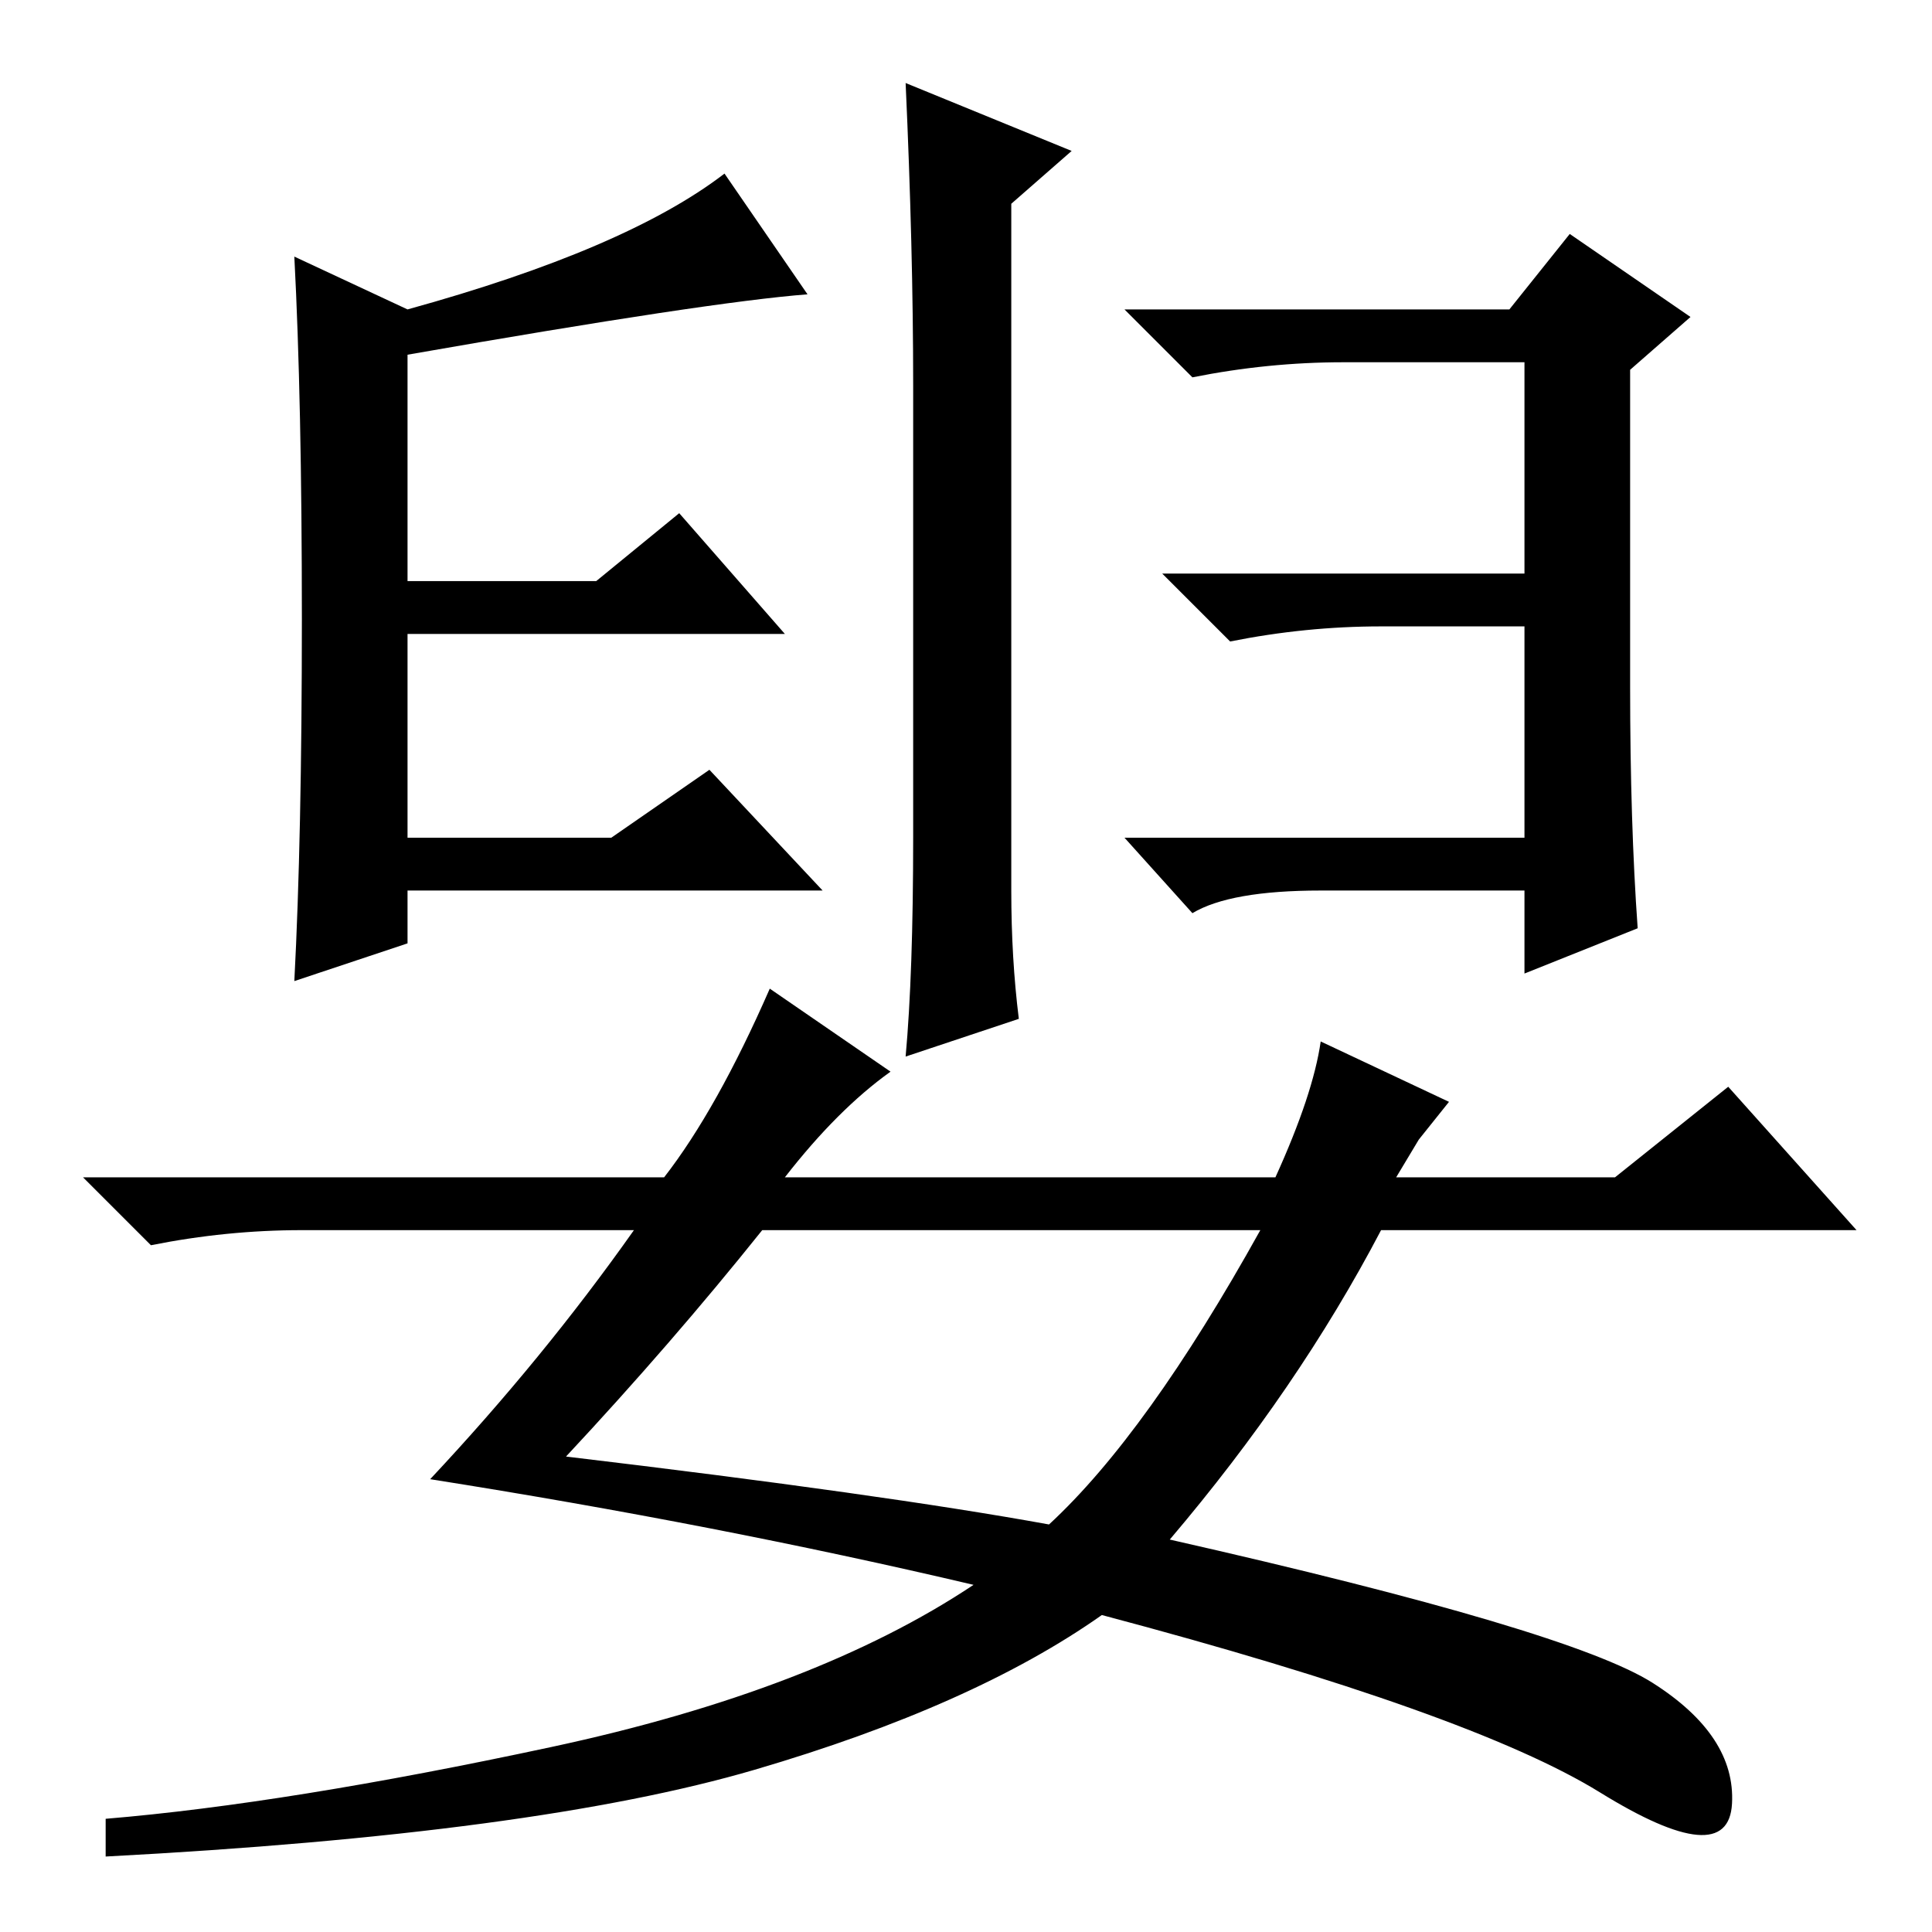 <?xml version="1.0" standalone="no"?>
<!DOCTYPE svg PUBLIC "-//W3C//DTD SVG 1.1//EN" "http://www.w3.org/Graphics/SVG/1.1/DTD/svg11.dtd" >
<svg xmlns="http://www.w3.org/2000/svg" xmlns:xlink="http://www.w3.org/1999/xlink" version="1.1" viewBox="0 -36 256 256">
  <g transform="matrix(1 0 0 -1 0 220)">
   <path fill="currentColor"
d="M149 145h53v28h-19q-10 0 -20 -2l-9 9h48v28h-24q-10 0 -20 -2l-9 9h51l8 10l16 -11l-8 -7v-42q0 -18 1 -32l-15 -6v11h-27q-12 0 -17 -3zM75 63q42 -5 64 -9q13 12 28 39h-66q-12 -15 -26 -30zM104 100h65q5 11 6 18l17 -8l-4 -5l-3 -5h29l15 12l17 -19h-63
q-11 -21 -28 -41q53 -12 64 -19t10.5 -16t-17.5 1.5t-66 23.5q-17 -12 -46 -20.5t-86 -11.5v5q24 2 59 9.5t56 21.5q-34 8 -72 14q15 16 27 33h-44q-10 0 -20 -2l-9 9h77q7 9 14 25l16 -11q-7 -5 -14 -14zM40 174q0 29 -1 48l15 -7q29 8 42 18l11 -16q-13 -1 -53 -8v-30h25
l11 9l14 -16h-50v-27h27l13 9l15 -16h-55v-7l-15 -5q1 19 1 48zM121 145v60q0 18 -1 40l22 -9l-8 -7v-91q0 -9 1 -17l-15 -5q1 11 1 29z" />
  </g>

</svg>
